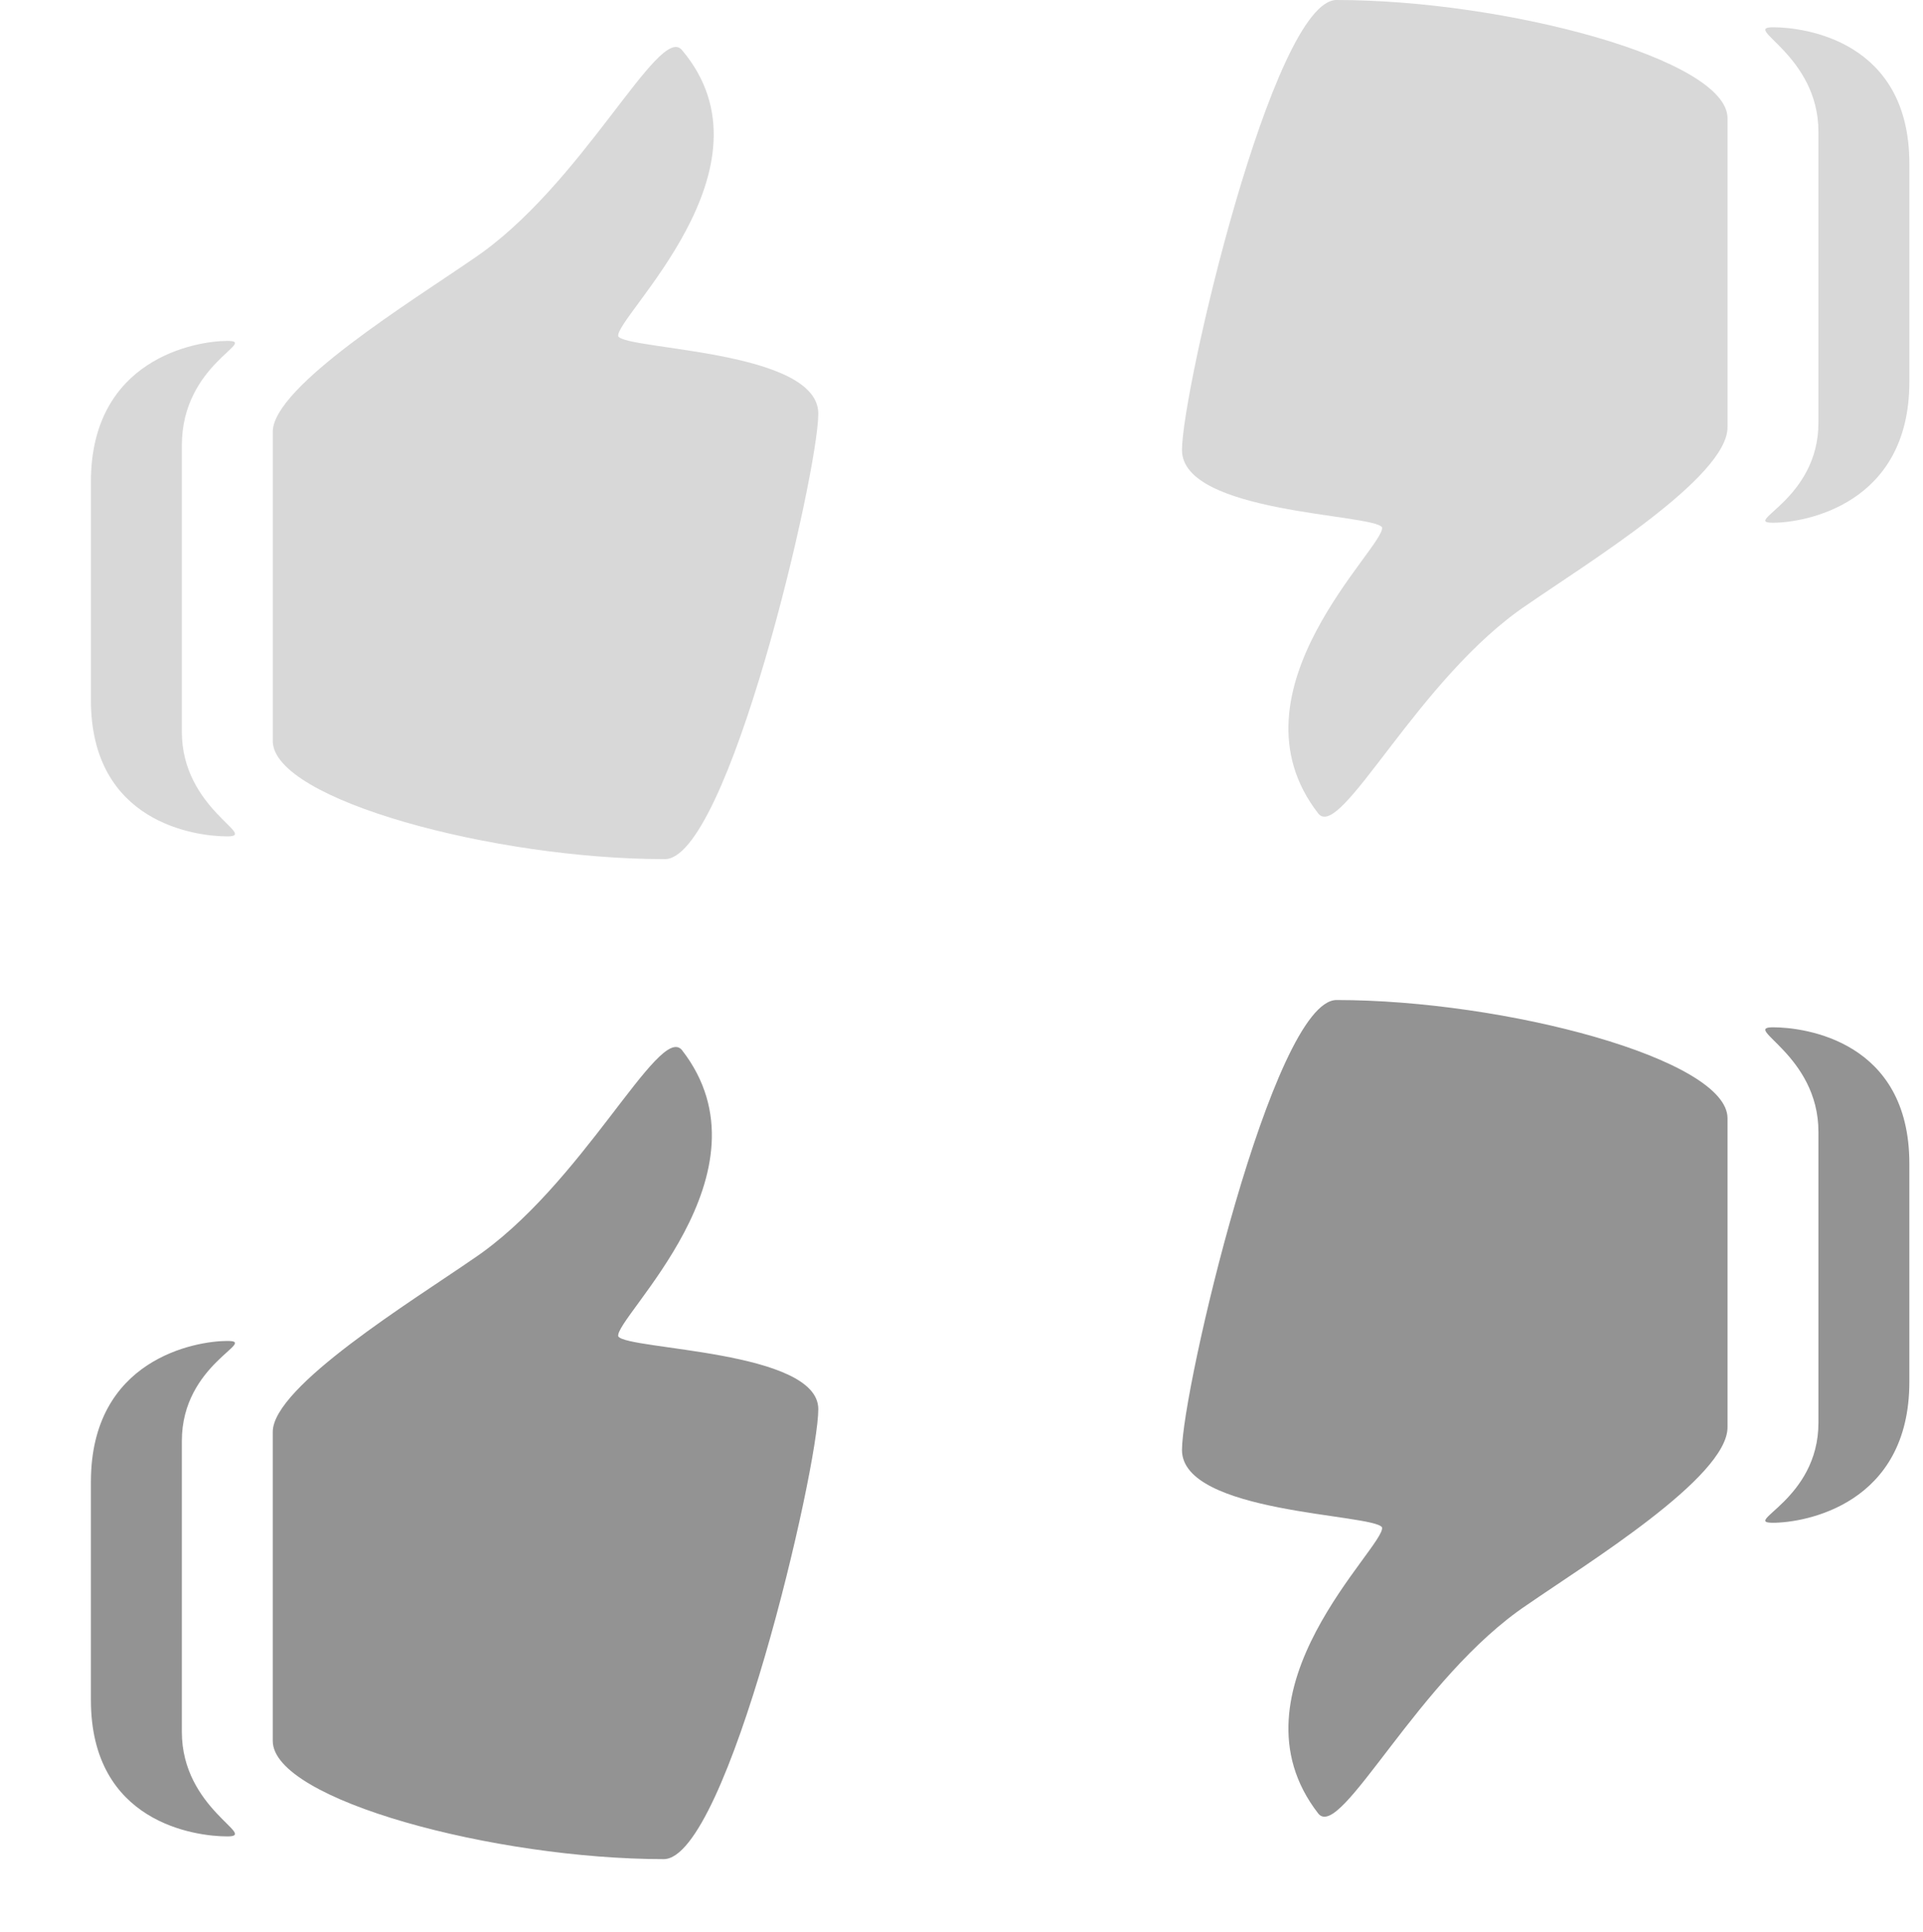 <?xml version="1.0" encoding="utf-8"?>
<!-- Generator: Adobe Illustrator 19.2.0, SVG Export Plug-In . SVG Version: 6.00 Build 0)  -->
<svg version="1.1" id="Thumbs_up" xmlns="http://www.w3.org/2000/svg" xmlns:xlink="http://www.w3.org/1999/xlink" x="0px" y="0px"
	 viewBox="0 0 42.3 42.5" style="enable-background:new 0 0 42.3 42.5;" xml:space="preserve">
<style type="text/css">
	.st0{fill:#939393;}
	.st1{fill:#D8D8D8;}
</style>
<path class="st0" d="M13.6,29.4c-0.1-0.4,3.5-3.6,1.4-6.3c-0.5-0.6-2.2,3-4.6,4.6C9.1,28.6,6,30.5,6,31.5v6.8c0,1.3,4.9,2.6,8.6,2.6
	c1.4,0,3.4-8.6,3.4-9.9C18,29.7,13.8,29.7,13.6,29.4z M5,29.5c-0.7,0-3,0.4-3,3.1v4.8c0,2.7,2.3,3,3,3c0.7,0-1-0.6-1-2.3v-6.4
	C4,30,5.7,29.5,5,29.5z"/>
<g>
	<path class="st0" d="M30.4,33.6c0.1,0.4-3.5,3.6-1.4,6.3c0.5,0.6,2.2-3,4.6-4.6c1.3-0.9,4.4-2.8,4.4-3.9v-6.8
		c0-1.3-4.9-2.6-8.6-2.6C28,22,26,30.6,26,31.9C26,33.3,30.2,33.3,30.4,33.6z M39,33.5c0.7,0,3-0.4,3-3.1v-4.8c0-2.7-2.3-3-3-3
		c-0.7,0,1,0.6,1,2.3v6.4C40,33,38.3,33.5,39,33.5z"/>
</g>
<path class="st1" d="M13.6,7.4C13.5,7,17.2,3.7,15,1.1c-0.5-0.6-2.2,3-4.6,4.6C9.1,6.6,6,8.5,6,9.5v6.8c0,1.3,4.9,2.6,8.6,2.6
	C16,19,18,10.4,18,9.1C18,7.7,13.8,7.7,13.6,7.4z M5,7.5c-0.7,0-3,0.4-3,3.1v4.8c0,2.7,2.3,3,3,3c0.7,0-1-0.6-1-2.3V9.8
	C4,8,5.7,7.5,5,7.5z"/>
<g>
	<path class="st1" d="M30.4,11.6c0.1,0.4-3.5,3.6-1.4,6.3c0.5,0.6,2.2-3,4.6-4.6c1.3-0.9,4.4-2.8,4.4-3.9V2.6C38,1.3,33.1,0,29.4,0
		C28,0,26,8.6,26,9.9C26,11.3,30.2,11.3,30.4,11.6z M39,11.5c0.7,0,3-0.4,3-3.1V3.6c0-2.7-2.3-3-3-3c-0.7,0,1,0.6,1,2.3v6.4
		C40,11,38.3,11.5,39,11.5z"/>
</g>
</svg>
